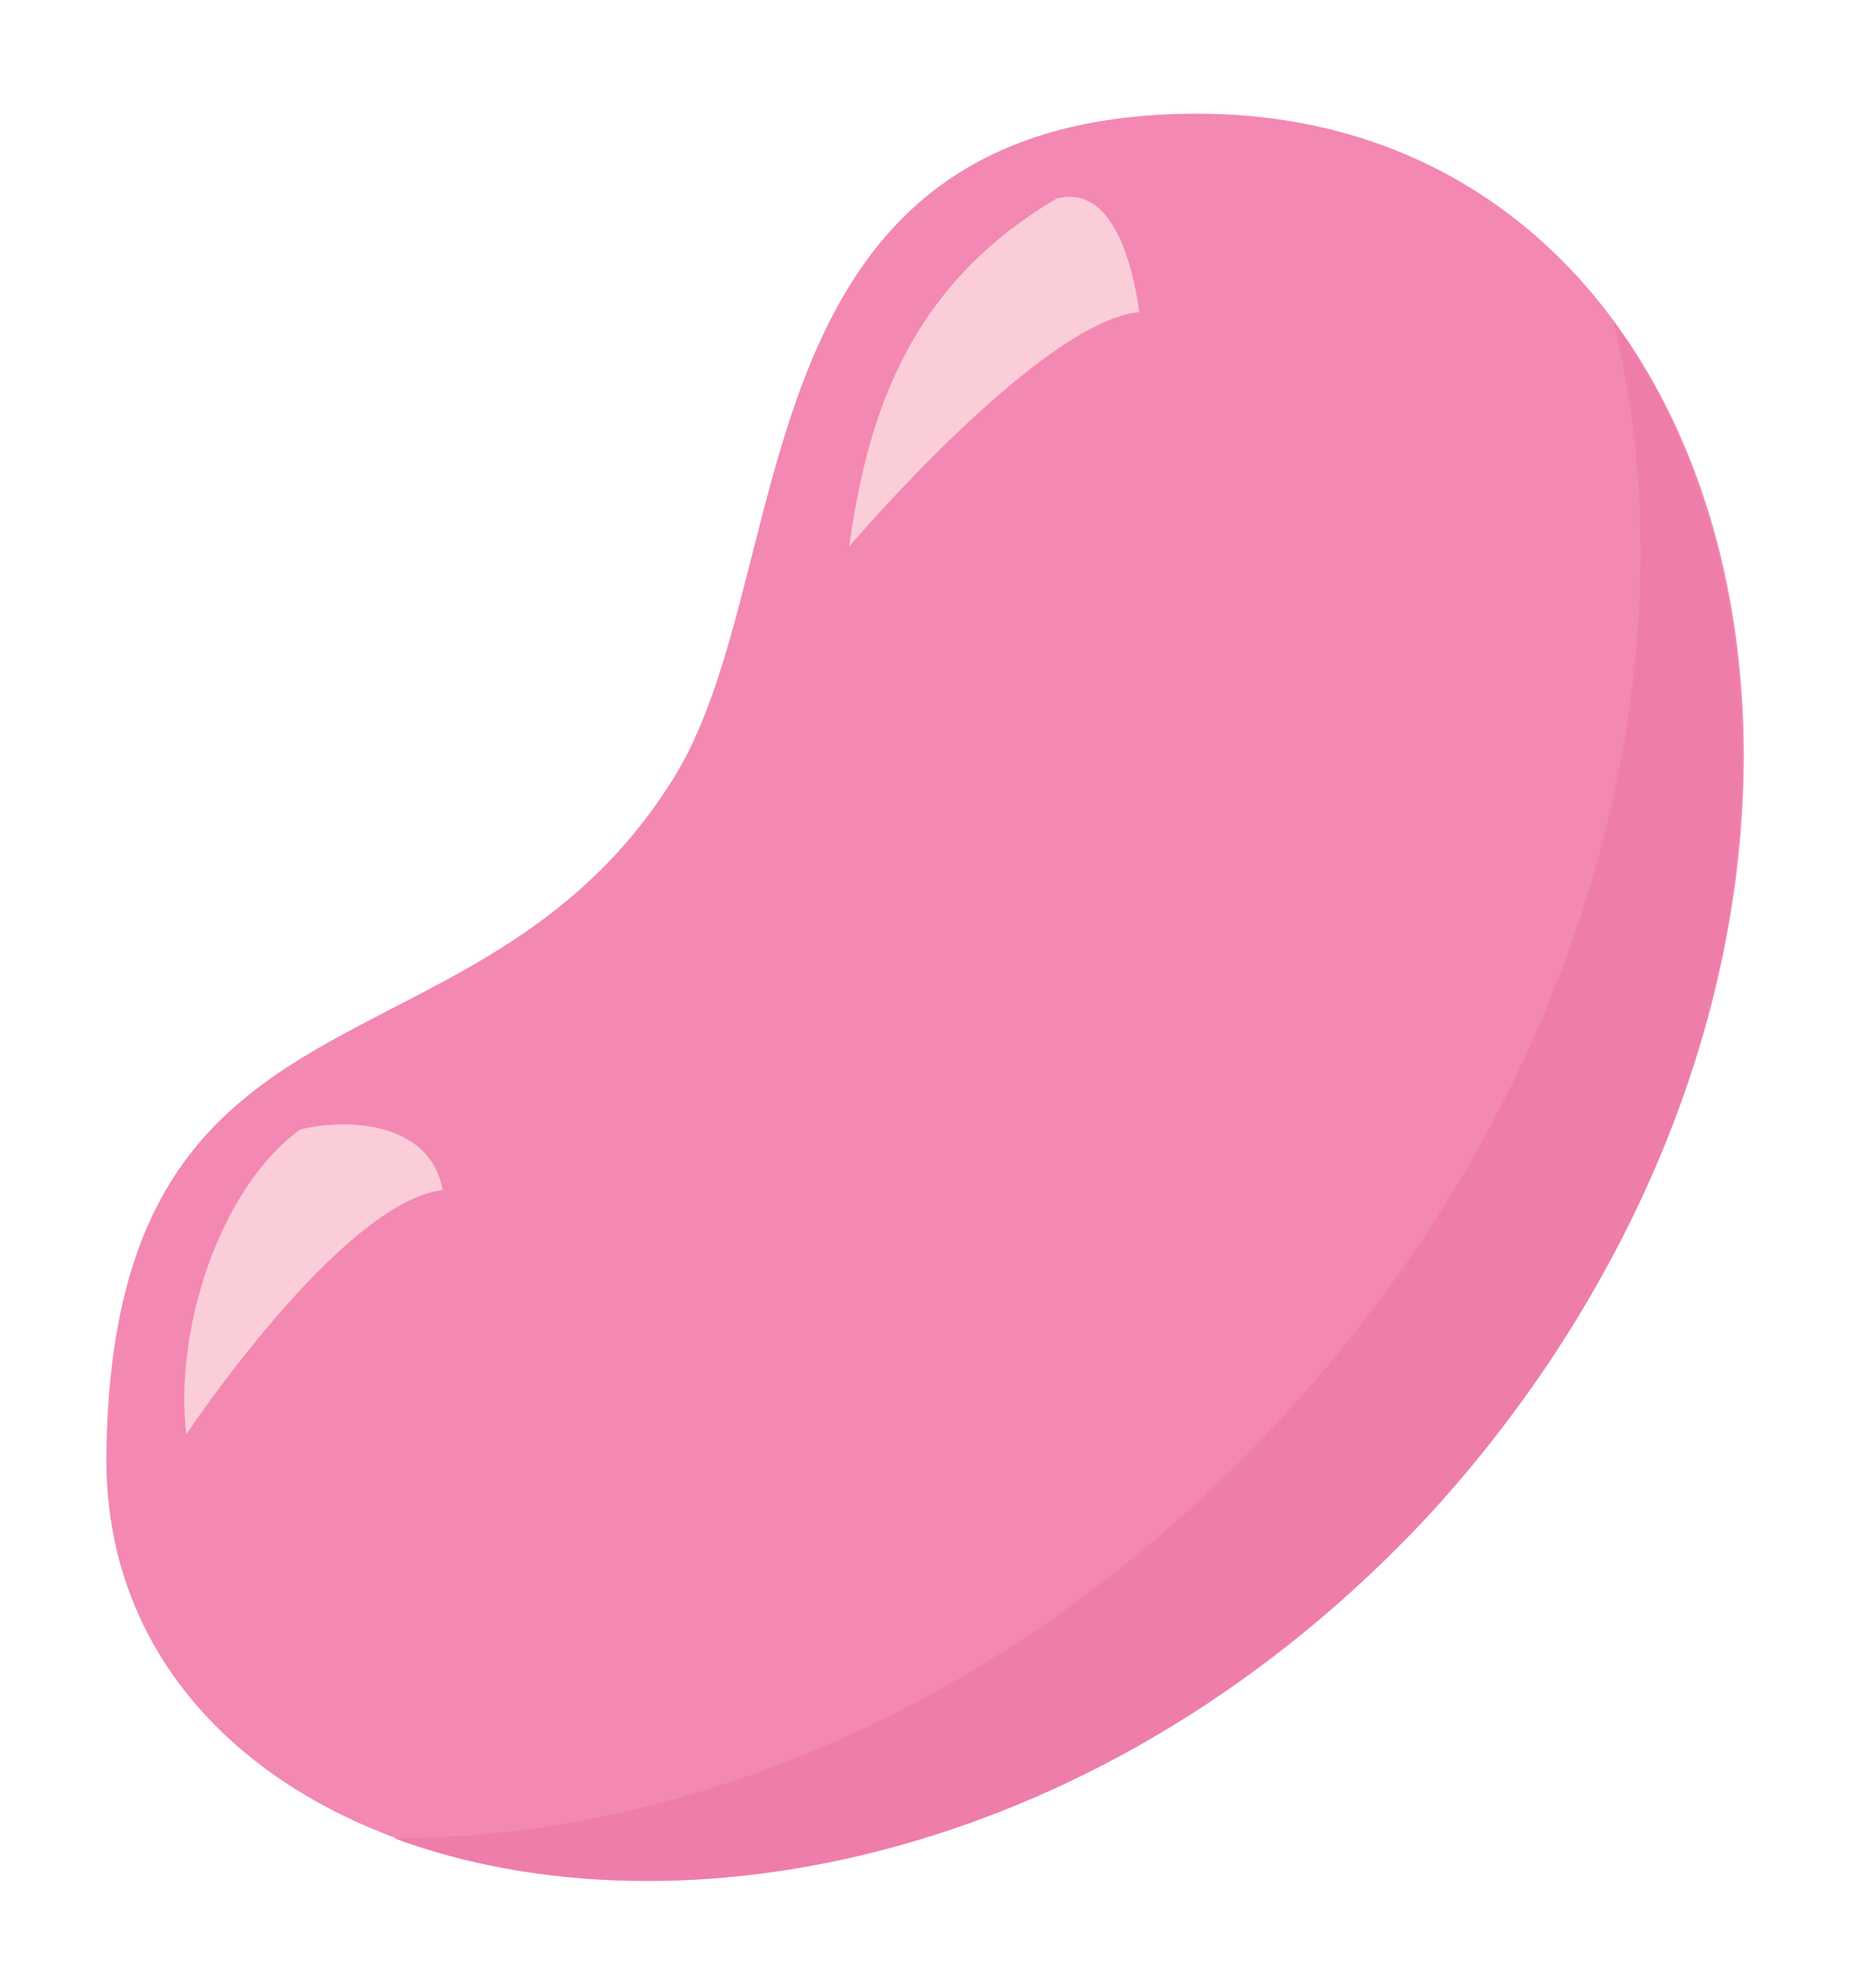 <?xml version="1.0" encoding="utf-8"?>
<!-- Generator: Adobe Illustrator 25.1.0, SVG Export Plug-In . SVG Version: 6.00 Build 0)  -->
<svg version="1.1" id="Layer_1" xmlns="http://www.w3.org/2000/svg" xmlns:xlink="http://www.w3.org/1999/xlink" x="0px" y="0px"
	 viewBox="0 0 77.1 82.2" style="enable-background:new 0 0 77.1 82.2;" xml:space="preserve">
<style type="text/css">
	.st0{fill:#F3714A;}
	.st1{fill:#F15D3D;}
	.st2{fill:#FBB988;}
	.st3{fill:#F388B2;}
	.st4{fill:#EE7DAA;}
	.st5{fill:#FACDD9;}
	.st6{fill:#93479B;}
	.st7{fill:#823C89;}
	.st8{fill:#B688BD;}
	.st9{fill:#60A353;}
	.st10{fill:#559746;}
	.st11{fill:#C4D1B3;}
	.st12{fill:#EF4043;}
	.st13{fill:#E22E34;}
	.st14{fill:#F5928C;}
	.st15{fill:#F1D54B;}
	.st16{fill:#F0C622;}
	.st17{fill:#ECE3CA;}
	.st18{fill:#4F8ECB;}
	.st19{fill:#367FB8;}
	.st20{fill:#7DBBE6;}
</style>
<g>
	<path class="st3" d="M27.7,32.4C33.2,24,30,4.7,49.5,4.7c23.9,0,31.5,33.9,9.7,57.7S4,79.9,4.4,60C4.7,39.7,19.6,45.1,27.7,32.4z"
		/>
	<path class="st4" d="M59.2,62.5C45.7,77.1,27.9,80.3,16.3,76c11.8,0,25.6-5.3,36.8-17.5C66.2,44.2,70,26.7,66.7,13.3
		C75.2,25,74.1,46.1,59.2,62.5z"/>
	<path class="st5" d="M7.7,59.3C7.2,55.1,9,49.2,12.4,46.7c2-0.5,5.4-0.3,5.9,2.5C14.1,49.7,7.7,59.3,7.7,59.3z"/>
	<path class="st5" d="M35.1,22.6c0.7-4.8,2.1-10.6,8.6-14.4c2-0.5,3,1.9,3.4,4.7C43,13.3,35.1,22.6,35.1,22.6z"/>
</g>
</svg>
